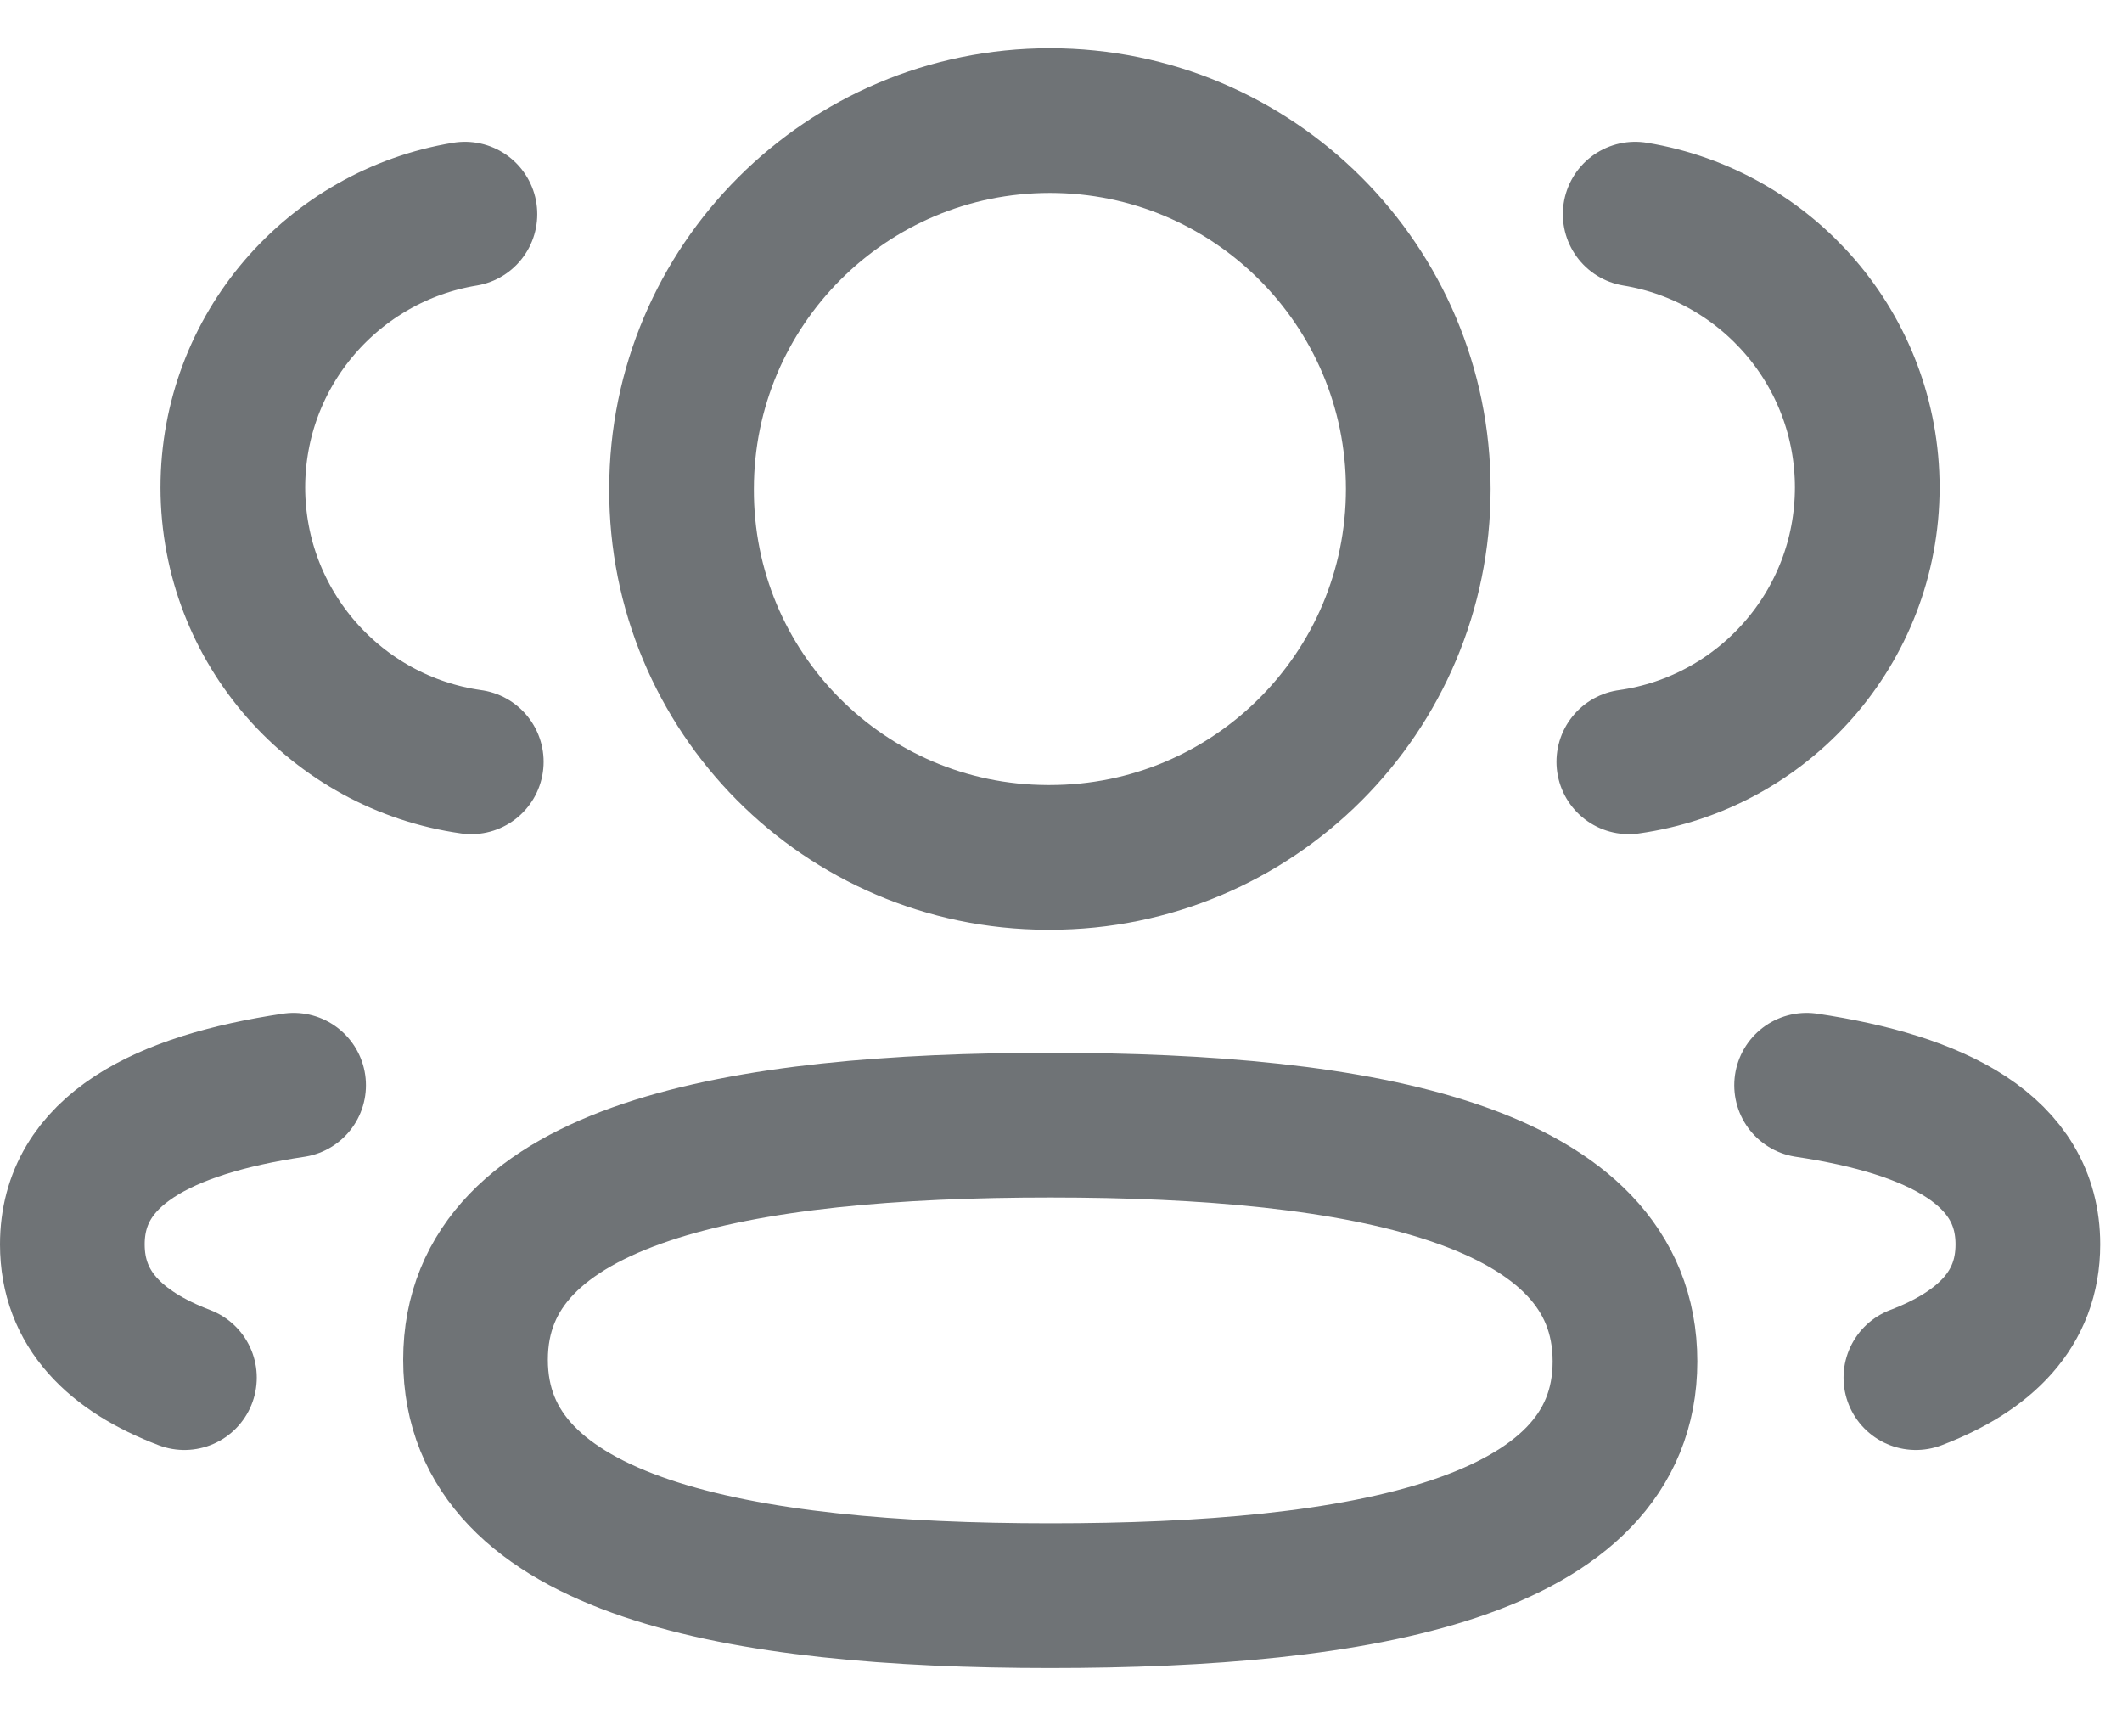 <svg width="22" height="18" viewBox="0 0 22 18" fill="none" xmlns="http://www.w3.org/2000/svg">
<path d="M16.887 7.897C18.282 7.701 19.356 6.505 19.359 5.056C19.359 3.628 18.318 2.444 16.953 2.22" stroke="#6F7376" stroke-width="1.5" stroke-linecap="round" stroke-linejoin="round"/>
<path d="M18.73 11.25C20.081 11.452 21.024 11.925 21.024 12.9C21.024 13.571 20.581 14.007 19.863 14.281" stroke="#6F7376" stroke-width="1.5" stroke-linecap="round" stroke-linejoin="round"/>
<path fill-rule="evenodd" clip-rule="evenodd" d="M10.889 11.664C7.675 11.664 4.93 12.151 4.93 14.096C4.93 16.04 7.658 16.541 10.889 16.541C14.103 16.541 16.847 16.059 16.847 14.113C16.847 12.167 14.12 11.664 10.889 11.664Z" stroke="#6F7376" stroke-width="1.5" stroke-linecap="round" stroke-linejoin="round"/>
<path fill-rule="evenodd" clip-rule="evenodd" d="M10.885 8.888C12.994 8.888 14.704 7.179 14.704 5.069C14.704 2.96 12.994 1.25 10.885 1.25C8.776 1.25 7.066 2.96 7.066 5.069C7.058 7.171 8.755 8.881 10.857 8.888H10.885Z" stroke="#6F7376" stroke-width="1.5" stroke-linecap="round" stroke-linejoin="round"/>
<path d="M4.886 7.897C3.49 7.701 2.417 6.505 2.414 5.056C2.414 3.628 3.455 2.444 4.82 2.22" stroke="#6F7376" stroke-width="1.5" stroke-linecap="round" stroke-linejoin="round"/>
<path d="M3.044 11.25C1.693 11.452 0.75 11.925 0.75 12.9C0.75 13.571 1.194 14.007 1.912 14.281" stroke="#6F7376" stroke-width="1.5" stroke-linecap="round" stroke-linejoin="round"/>
</svg>
